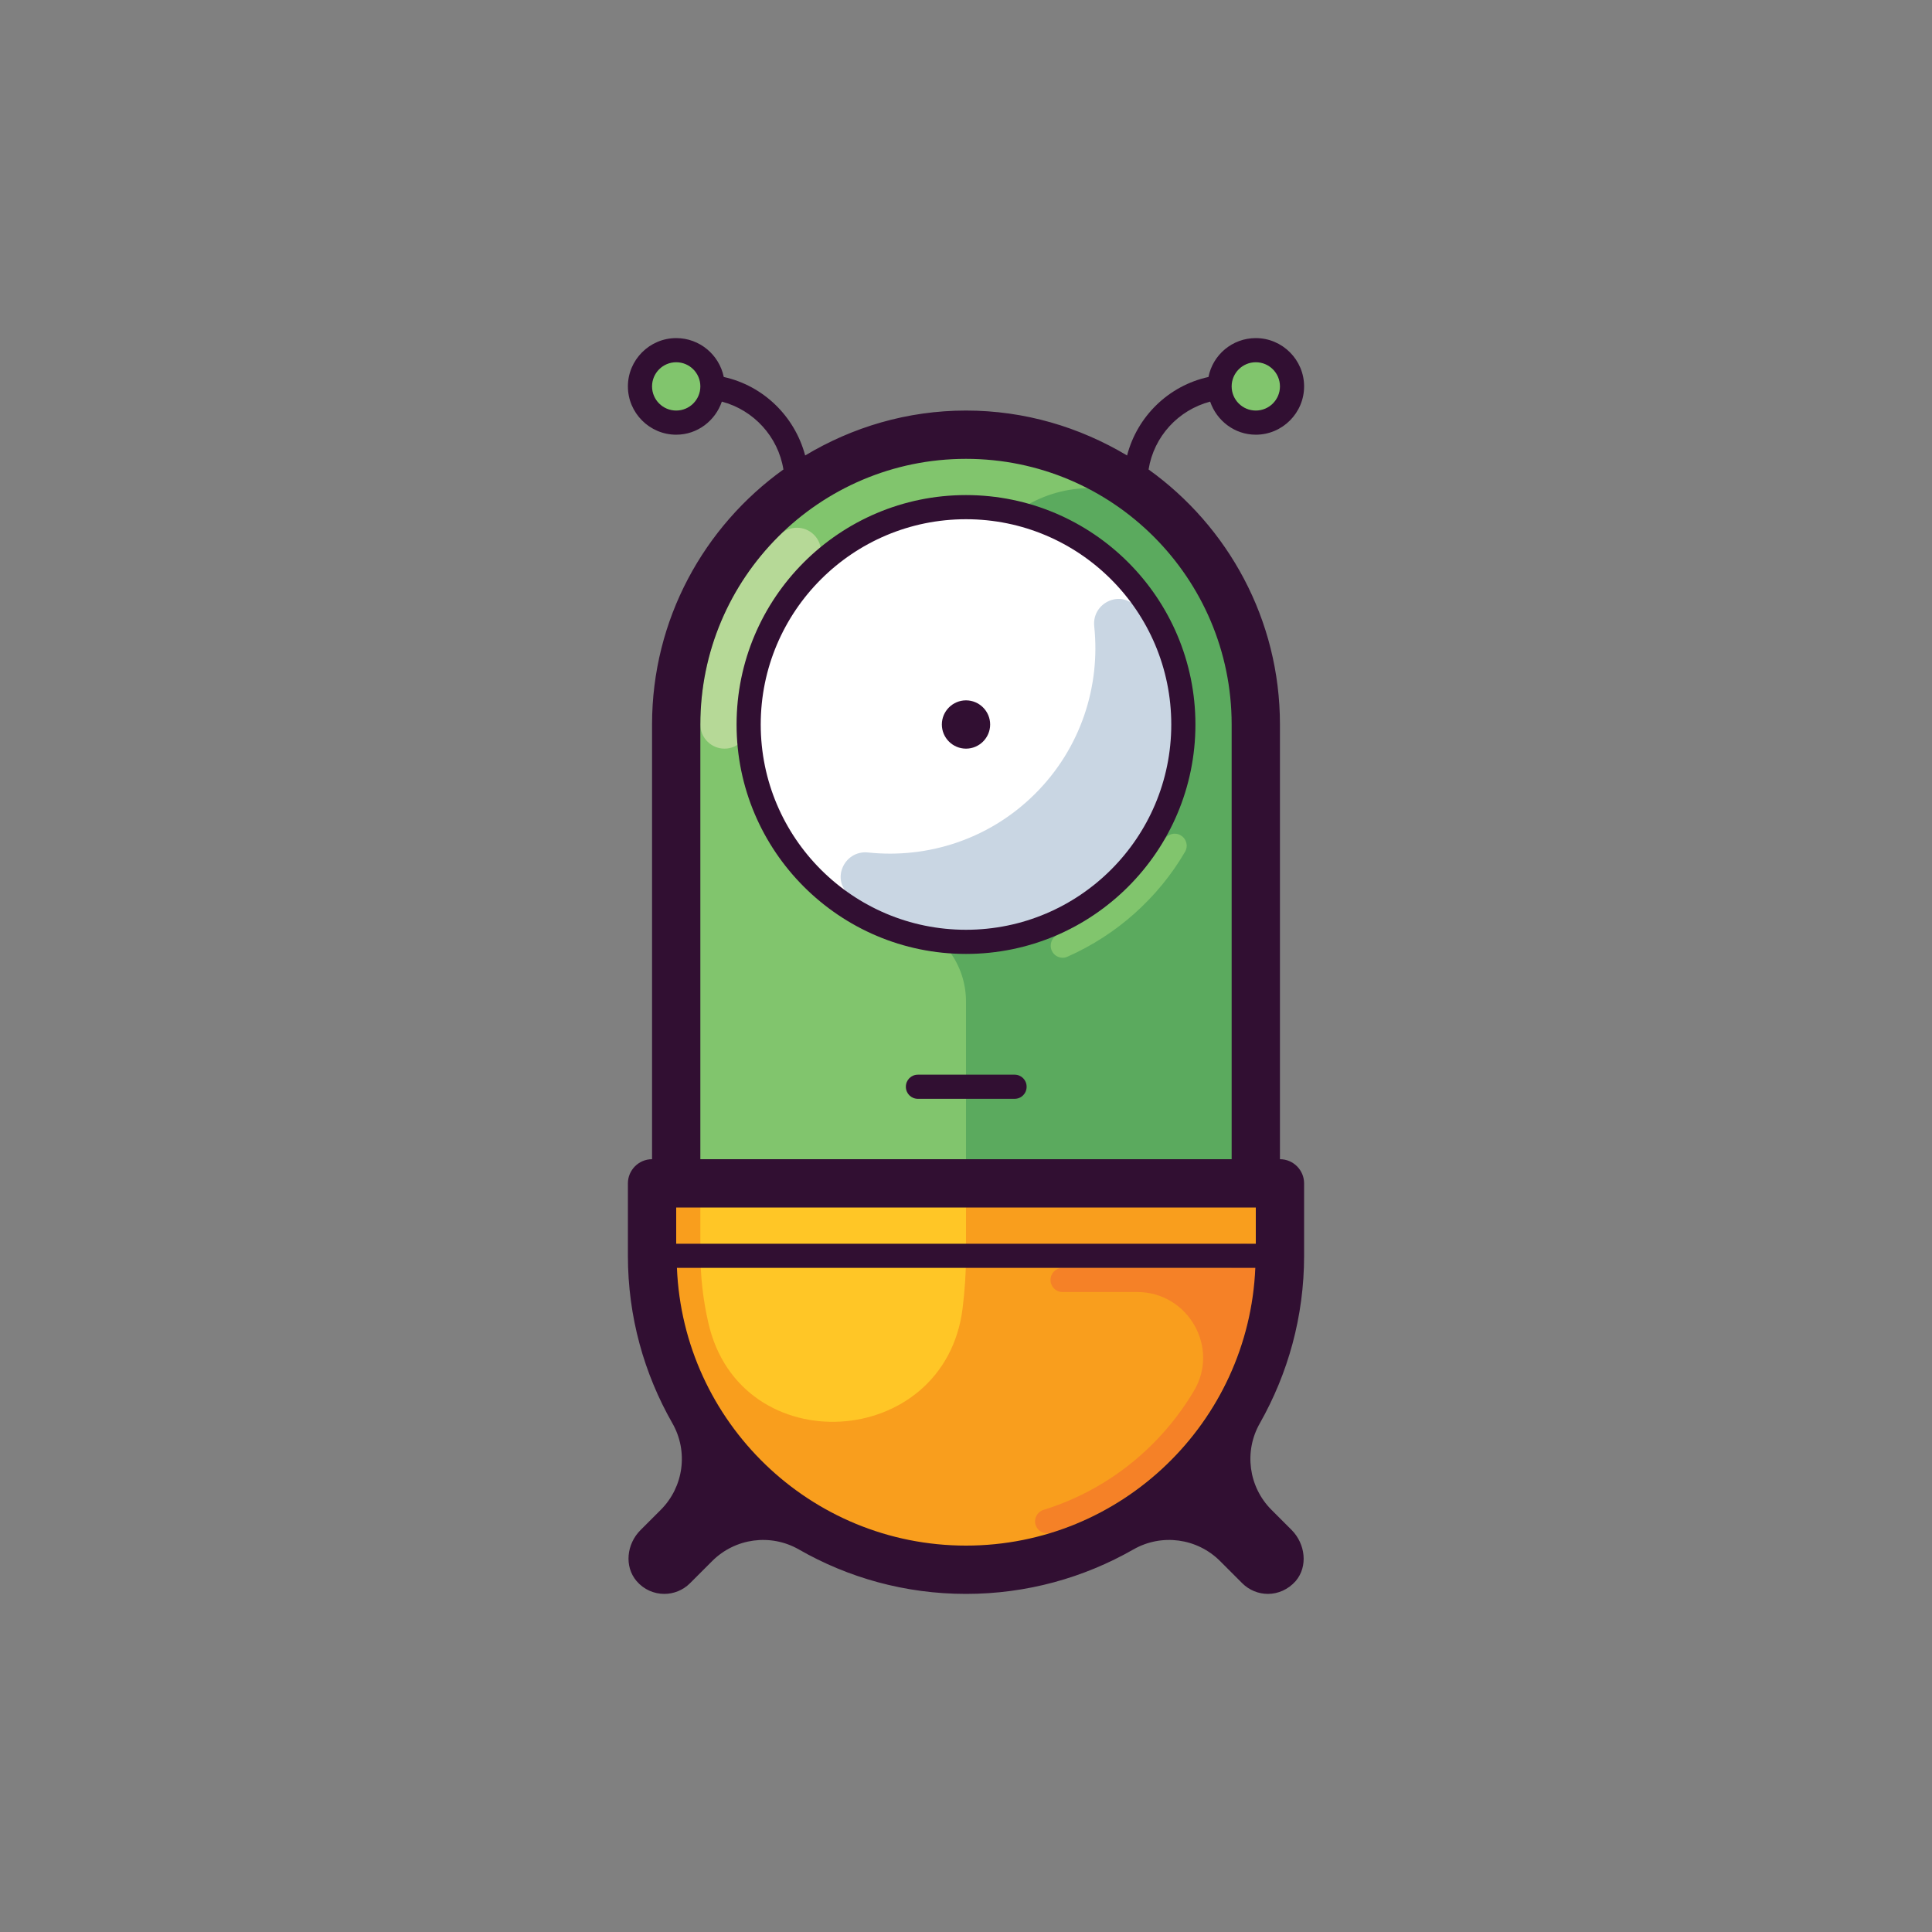 <?xml version="1.0" encoding="utf-8"?>
<!-- Generator: Adobe Illustrator 23.0.4, SVG Export Plug-In . SVG Version: 6.00 Build 0)  -->
<svg version="1.1" id="Layer_1" xmlns="http://www.w3.org/2000/svg" xmlns:xlink="http://www.w3.org/1999/xlink" x="0px" y="0px"
	 viewBox="0 0 80 80" style="enable-background:new 0 0 80 80;" xml:space="preserve">
<rect x="0" y="0" width="80" height="80" fill="#808080" stroke="none"/>
<style type="text/css">
	.st0{fill:#81C56D;}
	.st1{fill:#5BAA5E;}
	.st2{fill:#B6D997;}
	.st3{fill:#FFFFFF;}
	.st4{fill:#310F32;}
	.st5{fill:#C9D6E3;}
	.st6{fill:#FFC626;}
	.st7{fill:#F99E1D;}
	.st8{fill:#F58127;}
	.st9{fill:#301330;}
	.st10{fill:#EA5535;}
	.st11{fill:#EF4F24;}
	.st12{fill:#F16333;}
	.st13{fill:#DF3426;}
	.st14{fill:#F6946C;}
	.st15{fill:#D6E1EC;}
	.st16{opacity:0.8;}
	.st17{fill:#B9CCDC;}
	.st18{fill:#310E31;}
	.st19{fill:#EA5435;}
	.st20{fill:#FEDD3F;}
	.st21{fill:#EAC01E;}
	.st22{fill:#7FC042;}
	.st23{fill:#65A944;}
	.st24{fill:#0CBEF0;}
	.st25{fill:#6F7BBC;}
	.st26{fill:#0097D5;}
	.st27{fill:#FDB515;}
	.st28{fill:#5365AF;}
	.st29{fill:#1F90CF;}
	.st30{fill:#F99F1B;}
	.st31{opacity:0.7;}
	.st32{fill:#FFF5CA;}
	.st33{opacity:0.6;}
	.st34{fill:#FBDAE8;}
	.st35{fill:#D5E4EF;}
	.st36{opacity:0.4;}
	.st37{fill:#B1DEF5;}
	.st38{opacity:0.5;}
	.st39{fill:#FCE6A0;}
	.st40{fill:#FDF4D2;}
	.st41{fill:#FDD457;}
	.st42{fill:#FFDA85;}
	.st43{fill:#F36F34;}
	.st44{fill:#FFFFFF;stroke:#310F32;stroke-linecap:round;stroke-linejoin:round;stroke-miterlimit:10;}
	.st45{fill:none;stroke:#310F32;stroke-linecap:round;stroke-linejoin:round;stroke-miterlimit:10;}
	.st46{fill:#EE3B24;}
	.st47{fill:#301431;}
	.st48{fill:#71AC43;}
	.st49{fill:#C1DC83;}
	.st50{opacity:0.2;}
	.st51{opacity:0.1;}
	.st52{opacity:0.15;}
	.st53{fill:#5EC1EE;}
	.st54{fill:#239FCB;}
	.st55{fill:#92D1F1;}
	.st56{fill:#B2DCF5;}
	.st57{fill:#FFDF98;}
	.st58{fill:#406DB5;}
	.st59{fill:#FCDE60;}
	.st60{fill:#DEF1FB;}
	.st61{fill:#82CBF0;}
	.st62{fill:#6681C0;}
	.st63{fill:#FBEBAA;}
	.st64{fill:#8799CE;}
	.st65{fill:#98A7D5;}
	.st66{fill:#ACD6F2;}
	.st67{fill:#CCE4F7;}
	.st68{fill:#8BC9EE;}
	.st69{fill:#ADBBC3;}
	.st70{fill:#7E8C9B;}
	.st71{fill:#3B8E4F;}
	.st72{fill:#F05E75;}
	.st73{fill:#FCE5D3;}
	.st74{fill:#F8C4A0;}
</style>
<g>
	<g>
		<g>
			<path class="st0" d="M40,64L40,64c-6.63,0-12-5.37-12-12V30c0-6.63,5.37-12,12-12h0c6.63,0,12,5.37,12,12v22
				C52,58.63,46.63,64,40,64z"/>
		</g>
		<g>
			<path class="st1" d="M48.79,21.83C45.65,18.46,40,20.71,40,25.31V37.5c-1.72,0-3.35-0.57-4.69-1.65
				c-0.21-0.17-0.53-0.14-0.7,0.08c-0.17,0.22-0.14,0.53,0.08,0.7c0.84,0.67,1.8,1.18,2.82,1.49c1.48,0.45,2.49,1.81,2.49,3.35V64
				c6.63,0,12-5.37,12-12V30C52,26.84,50.78,23.97,48.79,21.83z"/>
		</g>
		<g>
			<g>
				<path class="st2" d="M30,31c-0.55,0-1-0.45-1-1c0-2.98,1.17-5.77,3.3-7.86c0.39-0.39,1.03-0.38,1.41,0.01
					c0.39,0.39,0.38,1.03-0.01,1.41C31.96,25.28,31,27.56,31,30C31,30.55,30.55,31,30,31z"/>
			</g>
		</g>
		<g>
			<circle class="st3" cx="40" cy="30" r="9"/>
		</g>
		<g>
			<path class="st5" d="M47.09,25.21c-0.59-0.84-1.89-0.29-1.78,0.73c0.26,2.47-0.55,5.03-2.44,6.92c-1.89,1.89-4.45,2.7-6.92,2.44
				c-1.02-0.11-1.57,1.19-0.73,1.78c1.72,1.21,3.91,1.81,6.23,1.45c3.61-0.55,6.55-3.49,7.1-7.1C48.9,29.12,48.3,26.93,47.09,25.21z
				"/>
		</g>
		<g>
			<path class="st4" d="M41,30c0,0.55-0.45,1-1,1s-1-0.45-1-1c0-0.55,0.45-1,1-1S41,29.45,41,30z"/>
		</g>
		<g>
			<g>
				<path class="st0" d="M44.01,39.66c-0.19,0-0.38-0.11-0.46-0.3c-0.11-0.25,0-0.55,0.26-0.66c1.83-0.8,3.39-2.2,4.4-3.93
					c0.14-0.24,0.45-0.32,0.68-0.18c0.24,0.14,0.32,0.44,0.18,0.68c-1.11,1.91-2.84,3.45-4.86,4.34
					C44.15,39.64,44.08,39.66,44.01,39.66z"/>
			</g>
		</g>
		<g>
			<path class="st4" d="M40,39.5c-5.24,0-9.5-4.26-9.5-9.5s4.26-9.5,9.5-9.5s9.5,4.26,9.5,9.5S45.24,39.5,40,39.5z M40,21.5
				c-4.69,0-8.5,3.81-8.5,8.5s3.81,8.5,8.5,8.5s8.5-3.81,8.5-8.5S44.69,21.5,40,21.5z"/>
		</g>
	</g>
	<g>
		<path class="st6" d="M27,49v3c0,7.18,5.82,13,13,13s13-5.82,13-13v-3H27z"/>
	</g>
	<g>
		<path class="st7" d="M51,49H40v3c0,0.71-0.05,1.43-0.14,2.17c-0.73,5.91-9.22,6.41-10.53,0.6C29.11,53.82,29,52.83,29,51.81V49h-2
			l0,2.63c0,7,5.38,13.02,12.37,13.35C46.84,65.34,53,59.39,53,52v-3H51z"/>
	</g>
	<g>
		<path class="st8" d="M53,52.5h-1.02C51.99,52.33,52,52.17,52,52c0-0.28-0.22-0.5-0.5-0.5c-0.37,0-0.65,0.41-0.41,0.8
			c-0.06,0.11-0.05,0.09-0.11,0.2l-6.98,0c-0.28,0-0.5,0.22-0.5,0.5s0.22,0.5,0.5,0.5l3.09,0c2.1,0,3.42,2.29,2.35,4.09
			c-1.37,2.31-3.57,4.11-6.23,4.93c-0.26,0.08-0.41,0.36-0.33,0.62c0.07,0.22,0.26,0.35,0.48,0.35c0.05,0,0.1-0.01,0.15-0.02
			c4.52-1.38,7.8-5.37,8.39-9.98H53c0.28,0,0.5-0.22,0.5-0.5S53.28,52.5,53,52.5z"/>
	</g>
	<g>
		<path class="st4" d="M42.01,45.5h-4c-0.28,0-0.5-0.22-0.5-0.5s0.22-0.5,0.5-0.5h4c0.28,0,0.5,0.22,0.5,0.5S42.29,45.5,42.01,45.5z
			"/>
	</g>
	<g>
		<path class="st4" d="M53,48V30c0-4.35-2.15-8.2-5.44-10.56c0.22-1.37,1.23-2.46,2.55-2.81C50.38,17.42,51.12,18,52,18
			c1.1,0,2-0.9,2-2c0-1.1-0.9-2-2-2c-0.97,0-1.78,0.69-1.96,1.61c-1.65,0.36-2.95,1.63-3.37,3.25C44.71,17.69,42.44,17,40,17
			s-4.71,0.69-6.66,1.86c-0.43-1.62-1.73-2.89-3.37-3.25C29.78,14.69,28.97,14,28,14c-1.1,0-2,0.9-2,2c0,1.1,0.9,2,2,2
			c0.88,0,1.62-0.58,1.89-1.37c1.32,0.35,2.33,1.45,2.55,2.81C29.15,21.8,27,25.65,27,30v18c-0.55,0-1,0.45-1,1v3
			c0,2.52,0.67,4.88,1.84,6.93c0.67,1.17,0.47,2.64-0.48,3.59l-0.84,0.84c-0.57,0.57-0.68,1.5-0.16,2.11
			c0.3,0.35,0.72,0.53,1.15,0.53c0.38,0,0.77-0.15,1.06-0.44l0.92-0.92c0.95-0.95,2.42-1.15,3.59-0.48C35.12,65.33,37.48,66,40,66
			s4.88-0.67,6.93-1.84c1.17-0.67,2.64-0.47,3.59,0.48l0.92,0.92C51.73,65.85,52.12,66,52.5,66c0.42,0,0.84-0.18,1.15-0.53
			c0.52-0.61,0.4-1.54-0.16-2.11l-0.84-0.84c-0.95-0.95-1.15-2.42-0.48-3.59C53.33,56.88,54,54.52,54,52v-3C54,48.45,53.55,48,53,48
			z M28,51.5V50h24v1.5H28z M29,30c0-6.07,4.93-11,11-11s11,4.93,11,11v18H29V30z M40,64c-6.45,0-11.71-5.12-11.97-11.5h23.95
			C51.71,58.88,46.45,64,40,64z"/>
	</g>
	<g>
		<circle class="st0" cx="52" cy="16" r="1"/>
	</g>
	<g>
		<circle class="st0" cx="28" cy="16" r="1"/>
	</g>
</g>
</svg>
